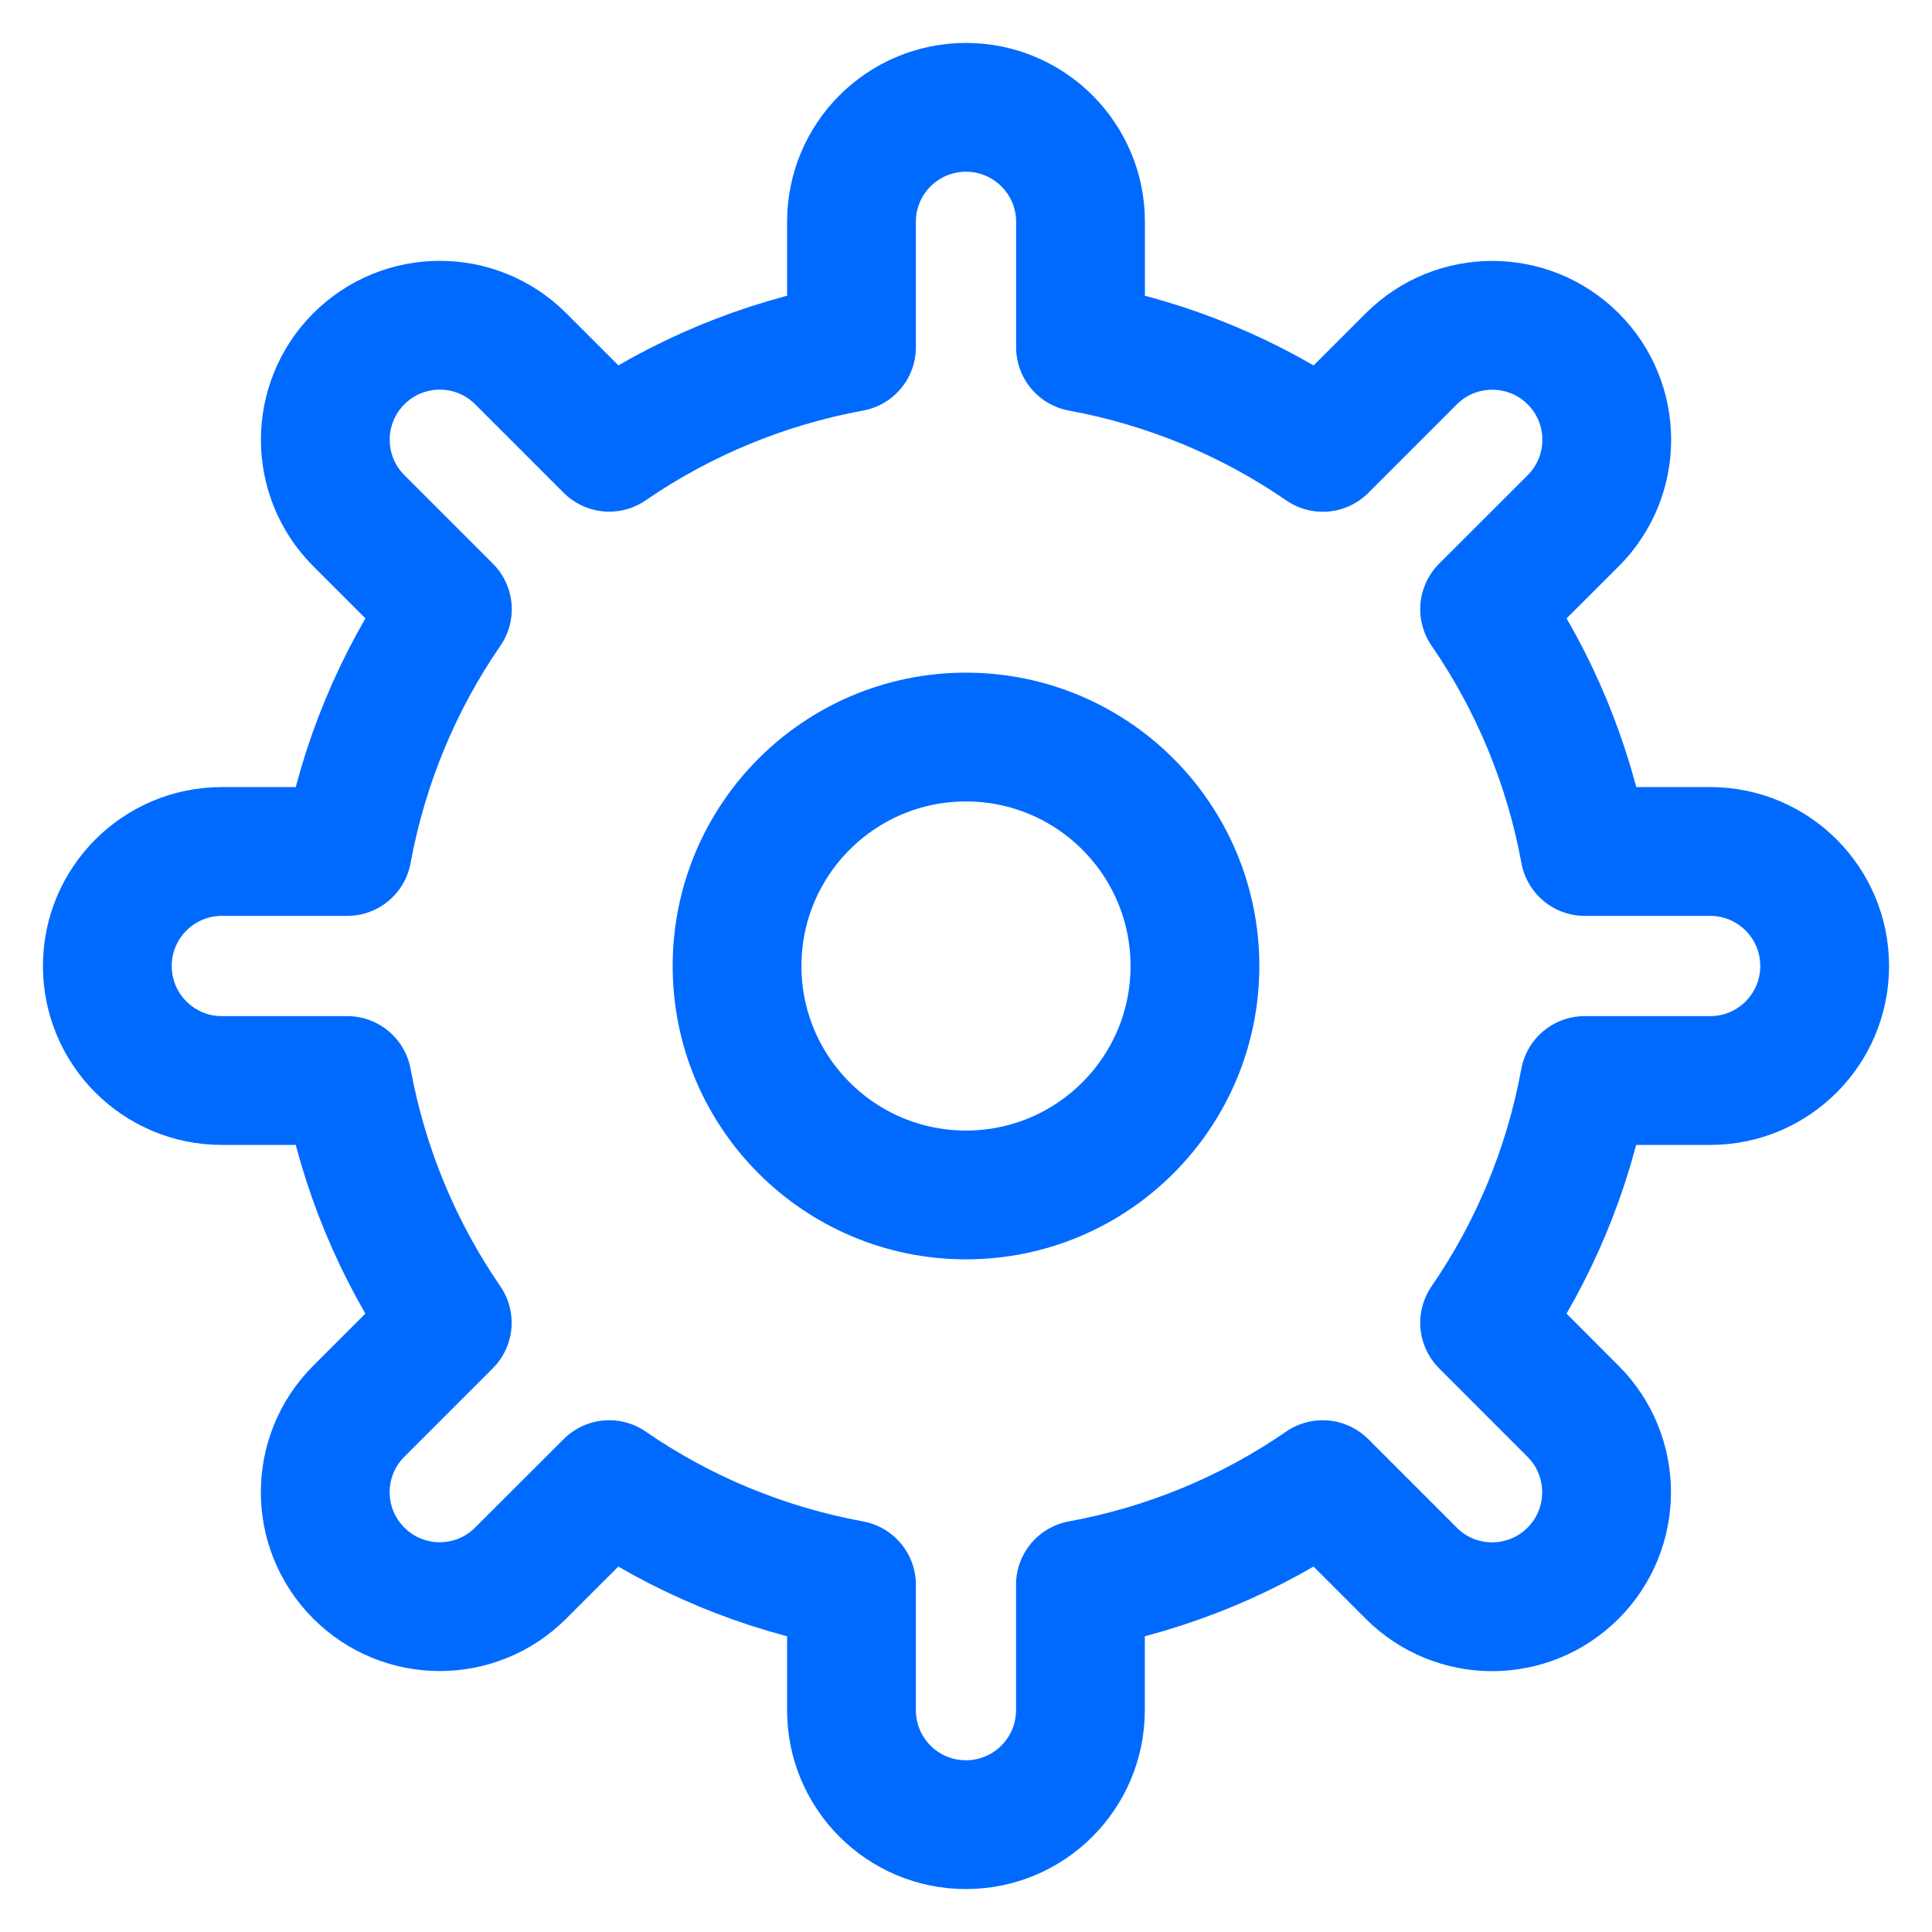 <svg width="18" height="18" viewBox="0 0 18 18" fill="none" xmlns="http://www.w3.org/2000/svg">
<path fill-rule="evenodd" clip-rule="evenodd" d="M9 6.867C10.178 6.867 11.133 7.822 11.133 9C11.133 10.178 10.178 11.133 9 11.133C7.822 11.133 6.867 10.178 6.867 9C6.867 7.822 7.822 6.867 9 6.867V6.867Z" stroke="#006AFF" stroke-width="1.2" stroke-linecap="round" stroke-linejoin="round"/>
<path fill-rule="evenodd" clip-rule="evenodd" d="M17 9C17 8.411 16.523 7.933 15.933 7.933H14.765C14.613 7.108 14.291 6.342 13.832 5.676L14.657 4.852C15.074 4.435 15.074 3.76 14.657 3.343C14.241 2.927 13.565 2.927 13.149 3.343L12.324 4.168C11.658 3.709 10.892 3.387 10.067 3.235V2.067C10.067 1.478 9.589 1 9 1C8.411 1 7.933 1.477 7.933 2.067V3.235C7.108 3.387 6.342 3.709 5.676 4.167L4.852 3.343C4.435 2.926 3.76 2.926 3.343 3.343C2.927 3.759 2.927 4.435 3.343 4.851L4.168 5.676C3.709 6.342 3.387 7.108 3.235 7.933H2.067C1.478 7.933 1 8.411 1 9C1 9.589 1.477 10.067 2.067 10.067H3.235C3.387 10.892 3.709 11.658 4.167 12.324L3.343 13.148C2.926 13.565 2.926 14.24 3.343 14.656C3.759 15.073 4.435 15.073 4.851 14.656L5.676 13.832C6.341 14.291 7.107 14.613 7.933 14.765V15.933C7.933 16.523 8.41 17 8.999 17C9.588 17 10.066 16.523 10.066 15.933V14.765C10.892 14.613 11.658 14.291 12.323 13.832L13.148 14.657C13.564 15.074 14.239 15.074 14.656 14.657C15.072 14.241 15.072 13.565 14.656 13.149L13.832 12.324C14.29 11.659 14.612 10.893 14.764 10.067H15.933C16.523 10.067 17 9.589 17 9V9Z" stroke="#006AFF" stroke-width="1.2" stroke-linecap="round" stroke-linejoin="round"/>
</svg>
